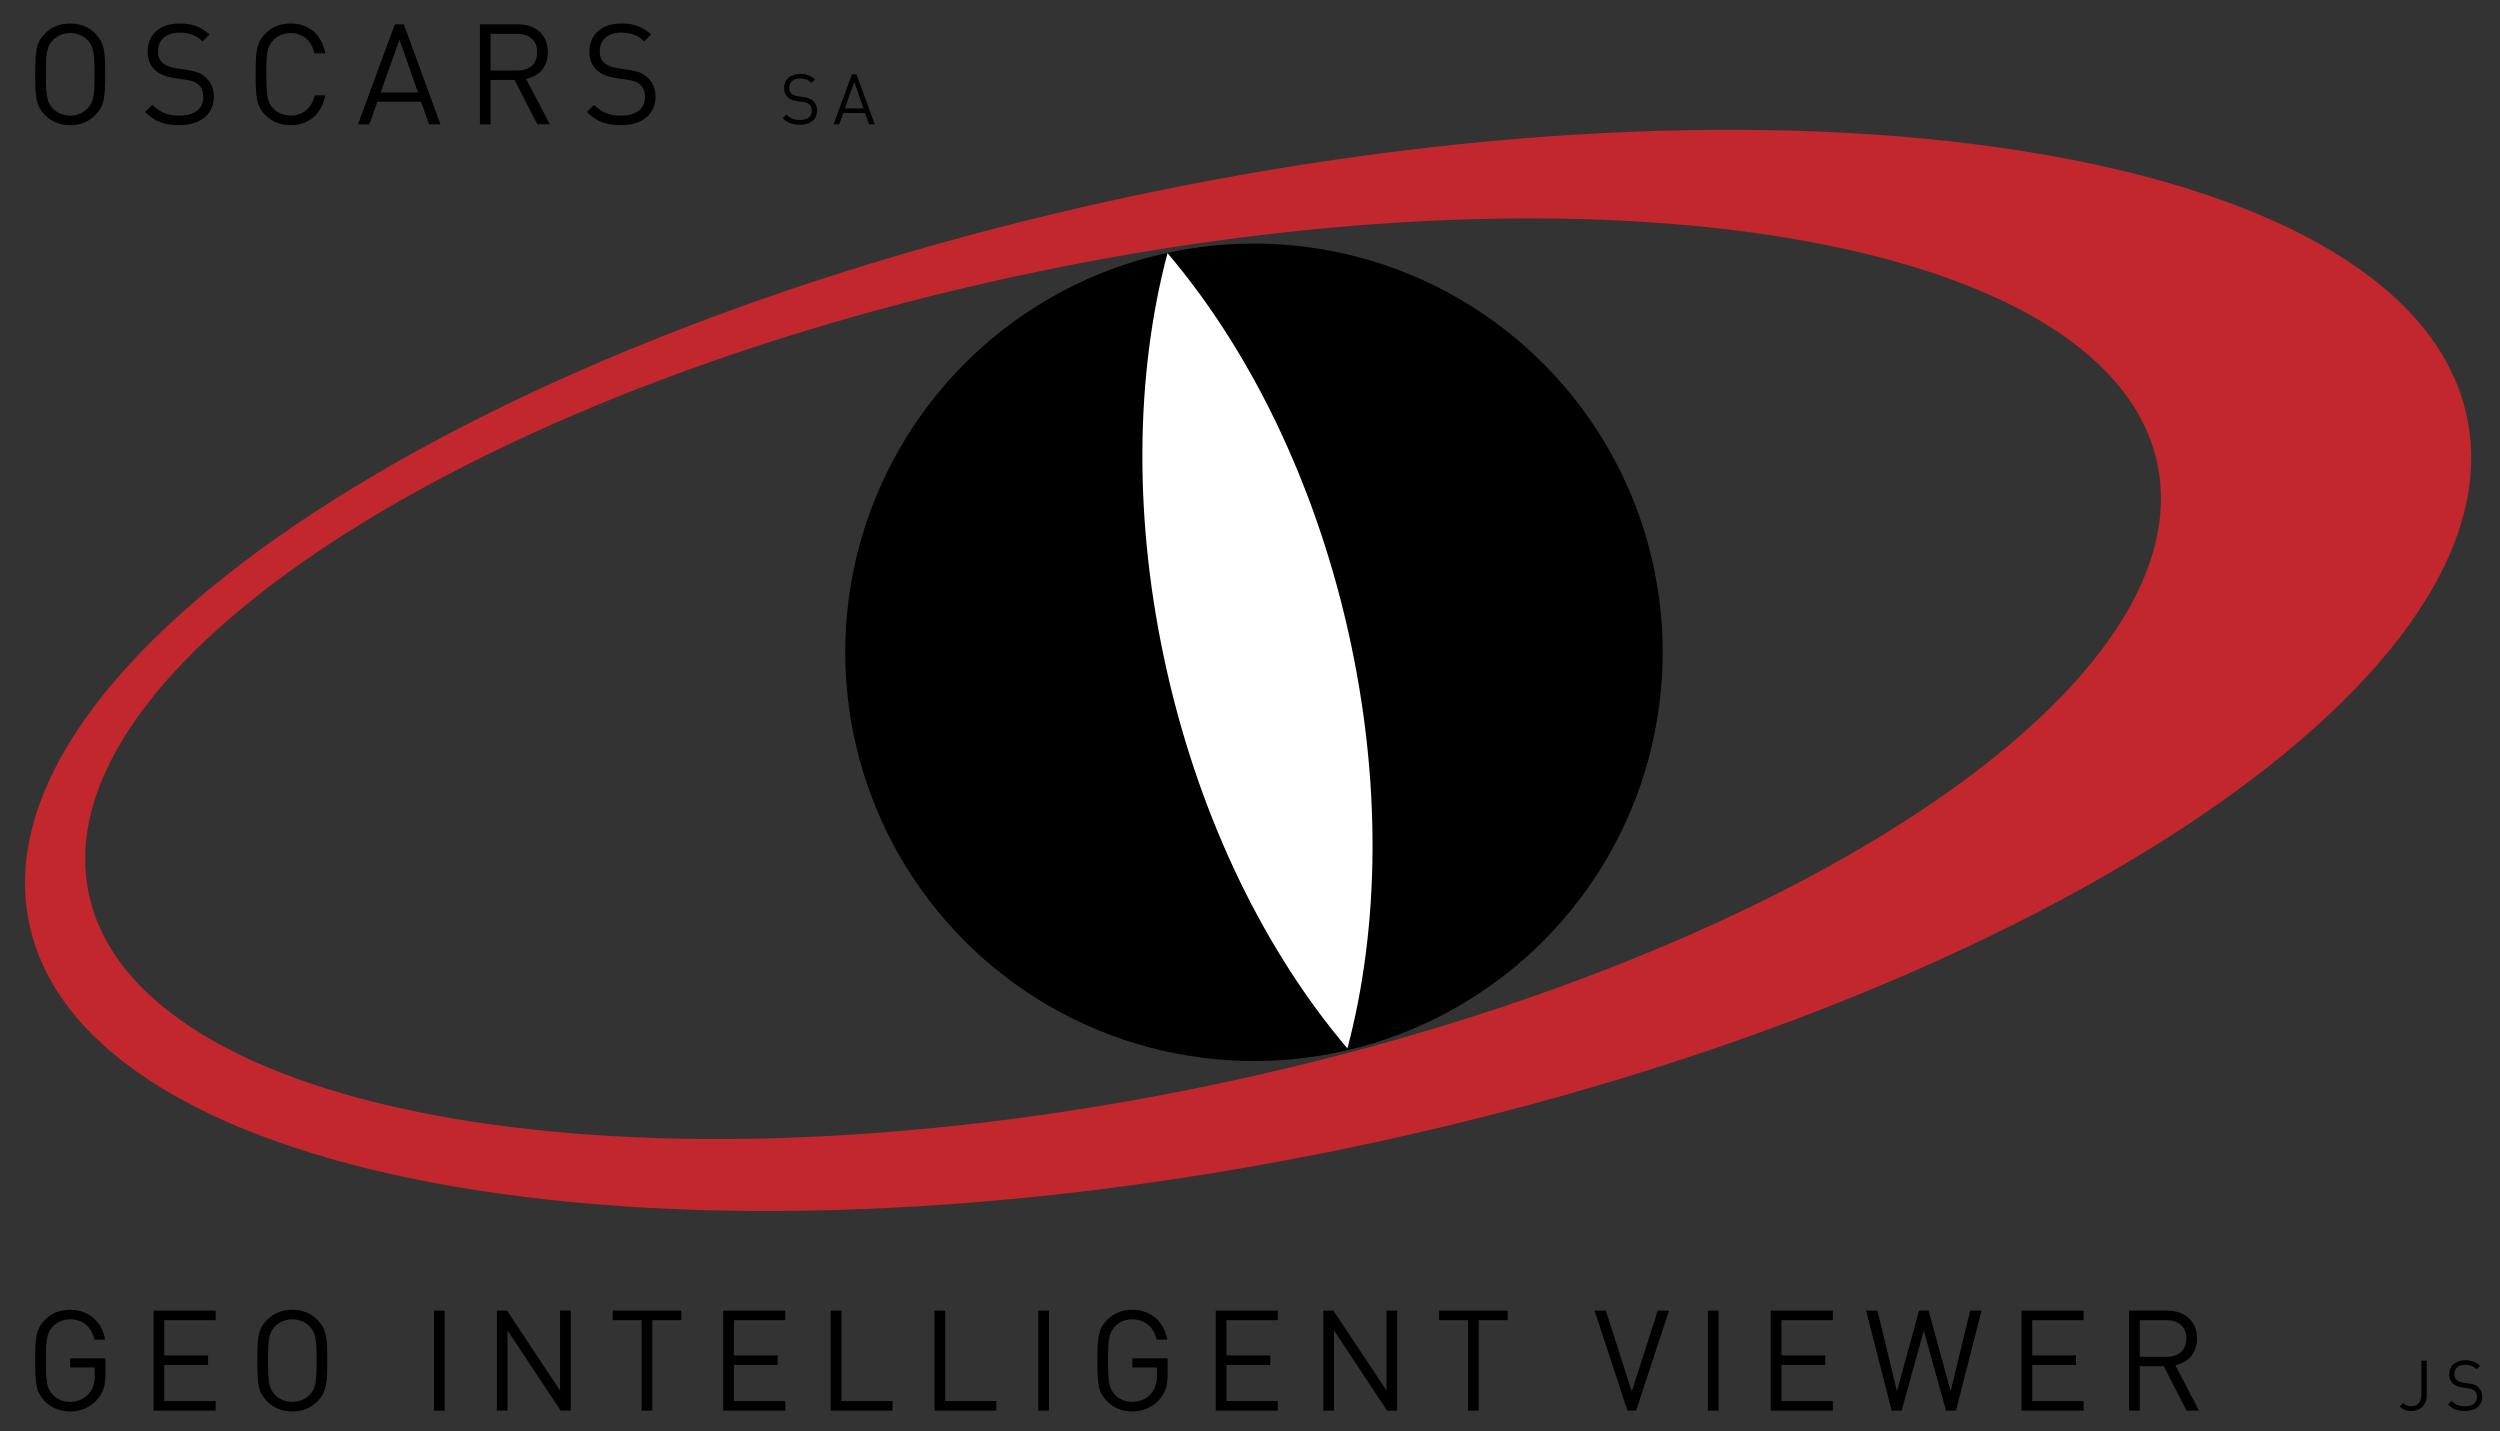 <?xml version="1.0" encoding="utf-8"?>
<!-- Generator: Adobe Illustrator 16.0.4, SVG Export Plug-In . SVG Version: 6.00 Build 0)  -->
<!DOCTYPE svg PUBLIC "-//W3C//DTD SVG 1.1//EN" "http://www.w3.org/Graphics/SVG/1.1/DTD/svg11.dtd">
<svg version="1.1" id="Calque_1" xmlns="http://www.w3.org/2000/svg" xmlns:xlink="http://www.w3.org/1999/xlink" x="0px" y="0px"
	 width="427.332px" height="244.667px" viewBox="0 0 427.332 244.667" enable-background="new 0 0 427.332 244.667"
	 xml:space="preserve">
<rect x="0" y="0" width="427.332" height="244.667" fill="#333333" stroke="none"/>
<path fill="#C1272D" d="M196.419,32.914C81.339,56.76-4.374,112.66,4.974,157.77c9.348,45.108,110.215,62.345,225.295,38.499
	c115.078-23.846,200.791-79.745,191.443-124.854C412.365,26.305,311.498,9.068,196.419,32.914L196.419,32.914z M206.393,185.623
	c-97.65,20.234-183.271,5.473-191.237-32.974c-7.967-38.446,64.737-86.015,162.389-106.25
	c97.65-20.235,183.271-5.473,191.236,32.972C376.748,117.817,304.043,165.388,206.393,185.623L206.393,185.623z"/>
<circle cx="214.344" cy="111.5" r="69.863"/>
<path fill="#FFFFFF" d="M199.469,114.74c5.838,25.807,16.999,48.165,30.849,64.471c5.482-20.68,5.934-45.664,0.096-71.471
	c-5.839-25.807-16.999-48.165-30.85-64.473C194.081,63.948,193.631,88.935,199.469,114.74z"/>
<g enable-background="new    ">
	<path d="M16.558,239.294c-1.2,1.32-2.808,1.968-4.56,1.968c-1.776,0-3.216-0.624-4.272-1.68c-1.608-1.608-1.704-3.097-1.704-7.009
		s0.096-5.4,1.704-7.009c1.056-1.056,2.496-1.68,4.272-1.68c3.216,0,5.497,2.16,5.977,5.112h-1.824
		c-0.48-2.185-2.016-3.48-4.152-3.48c-1.176,0-2.184,0.408-2.952,1.2c-1.08,1.104-1.2,2.353-1.2,5.856c0,3.505,0.12,4.753,1.2,5.856
		c0.768,0.792,1.776,1.2,2.952,1.2c1.248,0,2.448-0.504,3.24-1.464c0.696-0.864,0.96-1.8,0.96-3.097v-1.319h-4.2v-1.561h6.024v2.712
		C18.023,236.871,17.663,238.071,16.558,239.294z"/>
	<path d="M26.254,241.119v-17.09h10.609v1.633h-8.785v6.024h7.489v1.632h-7.489v6.169h8.785v1.632H26.254z"/>
	<path d="M54.214,239.583c-1.056,1.056-2.472,1.68-4.248,1.68c-1.776,0-3.216-0.624-4.272-1.68
		c-1.608-1.608-1.704-3.097-1.704-7.009s0.096-5.4,1.704-7.009c1.056-1.056,2.496-1.68,4.272-1.68c1.776,0,3.192,0.624,4.248,1.68
		c1.608,1.608,1.729,3.097,1.729,7.009S55.823,237.974,54.214,239.583z M52.918,226.717c-0.792-0.792-1.8-1.2-2.952-1.2
		c-1.152,0-2.16,0.408-2.952,1.2c-1.08,1.104-1.2,2.353-1.2,5.856c0,3.505,0.12,4.753,1.2,5.856c0.792,0.792,1.8,1.2,2.952,1.2
		c1.152,0,2.16-0.408,2.952-1.2c1.08-1.104,1.2-2.352,1.2-5.856C54.118,229.07,53.998,227.822,52.918,226.717z"/>
	<path d="M74.181,241.119v-17.09h1.824v17.09H74.181z"/>
	<path d="M95.83,241.119l-9.073-13.705v13.705h-1.824v-17.09h1.728l9.073,13.657v-13.657h1.824v17.09H95.83z"/>
	<path d="M111.501,225.662v15.457h-1.824v-15.457h-4.944v-1.633h11.713v1.633H111.501z"/>
	<path d="M123.62,241.119v-17.09h10.609v1.633h-8.785v6.024h7.489v1.632h-7.489v6.169h8.785v1.632H123.62z"/>
	<path d="M142.004,241.119v-17.09h1.824v15.458h8.737v1.632H142.004z"/>
	<path d="M159.74,241.119v-17.09h1.824v15.458h8.737v1.632H159.74z"/>
	<path d="M177.476,241.119v-17.09h1.824v17.09H177.476z"/>
	<path d="M198.117,239.294c-1.2,1.32-2.808,1.968-4.56,1.968c-1.776,0-3.216-0.624-4.272-1.68c-1.608-1.608-1.704-3.097-1.704-7.009
		s0.096-5.4,1.704-7.009c1.056-1.056,2.496-1.68,4.272-1.68c3.216,0,5.497,2.16,5.977,5.112h-1.824
		c-0.48-2.185-2.016-3.48-4.152-3.48c-1.176,0-2.184,0.408-2.952,1.2c-1.08,1.104-1.2,2.353-1.2,5.856c0,3.505,0.12,4.753,1.2,5.856
		c0.768,0.792,1.776,1.2,2.952,1.2c1.248,0,2.448-0.504,3.24-1.464c0.696-0.864,0.96-1.8,0.96-3.097v-1.319h-4.2v-1.561h6.024v2.712
		C199.581,236.871,199.221,238.071,198.117,239.294z"/>
	<path d="M207.812,241.119v-17.09h10.609v1.633h-8.785v6.024h7.489v1.632h-7.489v6.169h8.785v1.632H207.812z"/>
	<path d="M237.093,241.119l-9.073-13.705v13.705h-1.824v-17.09h1.729l9.072,13.657v-13.657h1.824v17.09H237.093z"/>
	<path d="M252.764,225.662v15.457h-1.824v-15.457h-4.943v-1.633h11.713v1.633H252.764z"/>
	<path d="M279.668,241.119h-1.488l-5.617-17.09h1.921l4.44,13.825l4.44-13.825h1.92L279.668,241.119z"/>
	<path d="M291.931,241.119v-17.09h1.824v17.09H291.931z"/>
	<path d="M302.683,241.119v-17.09h10.608v1.633h-8.784v6.024h7.489v1.632h-7.489v6.169h8.784v1.632H302.683z"/>
	<path d="M334.34,241.119h-1.705l-3.791-13.682l-3.793,13.682h-1.704l-4.368-17.09h1.943l3.337,13.777l3.769-13.777h1.632
		l3.769,13.777l3.336-13.777h1.944L334.34,241.119z"/>
	<path d="M345.547,241.119v-17.09h10.608v1.633h-8.784v6.024h7.488v1.632h-7.488v6.169h8.784v1.632H345.547z"/>
	<path d="M373.747,241.119l-3.888-7.585h-4.105v7.585h-1.824v-17.09h6.553c2.977,0,5.064,1.801,5.064,4.753
		c0,2.496-1.512,4.128-3.72,4.584l4.056,7.753H373.747z M370.315,225.662h-4.561v6.265h4.561c1.992,0,3.408-1.032,3.408-3.121
		C373.723,226.717,372.307,225.662,370.315,225.662z"/>
</g>
<g enable-background="new    ">
	<path d="M412.145,241.191c-0.816,0-1.428-0.24-1.955-0.768l0.611-0.612c0.312,0.312,0.635,0.564,1.344,0.564
		c1.115,0,1.75-0.708,1.75-1.968v-5.828h0.912v5.948C414.807,240.171,413.703,241.191,412.145,241.191z"/>
	<path d="M421.348,241.191c-1.271,0-2.123-0.324-2.915-1.128l0.612-0.611c0.707,0.708,1.367,0.924,2.326,0.924
		c1.26,0,2.027-0.576,2.027-1.584c0-0.455-0.133-0.815-0.42-1.067c-0.264-0.239-0.504-0.323-1.115-0.419l-0.996-0.145
		c-0.672-0.107-1.176-0.312-1.559-0.647c-0.432-0.384-0.66-0.911-0.66-1.607c0-1.451,1.043-2.398,2.734-2.398
		c1.092,0,1.812,0.288,2.543,0.936l-0.588,0.588c-0.516-0.492-1.104-0.744-1.99-0.744c-1.152,0-1.812,0.636-1.812,1.596
		c0,0.42,0.12,0.768,0.384,0.995s0.672,0.372,1.115,0.444l0.996,0.155c0.791,0.12,1.163,0.264,1.547,0.612
		c0.455,0.396,0.719,0.971,0.719,1.679C424.297,240.267,423.135,241.191,421.348,241.191z"/>
</g>
<g enable-background="new    ">
	<path d="M16.246,19.713c-1.056,1.056-2.472,1.68-4.248,1.68c-1.776,0-3.216-0.624-4.272-1.68c-1.608-1.608-1.704-3.097-1.704-7.009
		s0.096-5.4,1.704-7.009c1.056-1.056,2.496-1.68,4.272-1.68c1.776,0,3.192,0.624,4.248,1.68c1.608,1.608,1.729,3.097,1.729,7.009
		S17.855,18.105,16.246,19.713z M14.95,6.848c-0.792-0.792-1.8-1.2-2.952-1.2c-1.152,0-2.16,0.408-2.952,1.2
		c-1.08,1.104-1.2,2.353-1.2,5.856c0,3.505,0.12,4.753,1.2,5.856c0.792,0.792,1.8,1.2,2.952,1.2c1.152,0,2.16-0.408,2.952-1.2
		c1.08-1.104,1.2-2.352,1.2-5.856C16.151,9.201,16.031,7.953,14.95,6.848z"/>
	<path d="M30.646,21.393c-2.544,0-4.249-0.647-5.833-2.256l1.224-1.224c1.416,1.416,2.736,1.848,4.656,1.848
		c2.52,0,4.056-1.152,4.056-3.168c0-0.912-0.264-1.632-0.84-2.137c-0.528-0.479-1.008-0.647-2.232-0.84l-1.992-0.288
		c-1.344-0.216-2.352-0.624-3.12-1.296c-0.864-0.768-1.32-1.824-1.32-3.216c0-2.904,2.088-4.801,5.472-4.801
		c2.184,0,3.625,0.576,5.088,1.872l-1.176,1.176c-1.032-0.983-2.208-1.488-3.984-1.488c-2.304,0-3.625,1.272-3.625,3.192
		c0,0.841,0.24,1.536,0.768,1.992c0.528,0.456,1.344,0.744,2.232,0.889l1.992,0.312c1.584,0.24,2.328,0.528,3.096,1.225
		c0.912,0.792,1.44,1.944,1.44,3.36C36.551,19.545,34.222,21.393,30.646,21.393z"/>
	<path d="M49.678,21.393c-1.776,0-3.216-0.624-4.272-1.68c-1.608-1.608-1.704-3.097-1.704-7.009s0.096-5.4,1.704-7.009
		c1.056-1.056,2.496-1.68,4.272-1.68c3.096,0,5.328,1.896,5.928,5.088h-1.872c-0.456-2.111-1.92-3.456-4.056-3.456
		c-1.152,0-2.16,0.408-2.952,1.2c-1.08,1.104-1.2,2.353-1.2,5.856c0,3.505,0.12,4.753,1.2,5.856c0.792,0.792,1.8,1.2,2.952,1.2
		c2.136,0,3.648-1.344,4.104-3.456h1.824C55.006,19.498,52.75,21.393,49.678,21.393z"/>
	<path d="M73.343,21.25l-1.368-3.864H64.51l-1.368,3.864h-1.944l6.289-17.09h1.536l6.265,17.09H73.343z M68.278,6.776l-3.216,9.025
		h6.385L68.278,6.776z"/>
	<path d="M91.846,21.25l-3.888-7.585h-4.104v7.585h-1.824V4.16h6.553c2.976,0,5.064,1.801,5.064,4.753
		c0,2.496-1.512,4.128-3.72,4.584l4.056,7.753H91.846z M88.414,5.792h-4.561v6.265h4.561c1.992,0,3.408-1.032,3.408-3.121
		C91.822,6.848,90.406,5.792,88.414,5.792z"/>
	<path d="M106.15,21.393c-2.544,0-4.249-0.647-5.833-2.256l1.224-1.224c1.416,1.416,2.736,1.848,4.656,1.848
		c2.52,0,4.056-1.152,4.056-3.168c0-0.912-0.264-1.632-0.84-2.137c-0.528-0.479-1.008-0.647-2.232-0.84l-1.992-0.288
		c-1.344-0.216-2.352-0.624-3.12-1.296c-0.864-0.768-1.32-1.824-1.32-3.216c0-2.904,2.088-4.801,5.472-4.801
		c2.184,0,3.625,0.576,5.088,1.872l-1.176,1.176c-1.032-0.983-2.208-1.488-3.984-1.488c-2.304,0-3.625,1.272-3.625,3.192
		c0,0.841,0.24,1.536,0.768,1.992c0.528,0.456,1.344,0.744,2.232,0.889l1.992,0.312c1.584,0.24,2.328,0.528,3.096,1.225
		c0.912,0.792,1.44,1.944,1.44,3.36C112.054,19.545,109.726,21.393,106.15,21.393z"/>
</g>
<g enable-background="new    ">
	<path d="M136.723,21.322c-1.271,0-2.123-0.324-2.915-1.128l0.612-0.611c0.708,0.708,1.367,0.924,2.327,0.924
		c1.259,0,2.027-0.576,2.027-1.584c0-0.455-0.132-0.815-0.42-1.067c-0.264-0.239-0.503-0.323-1.115-0.419l-0.996-0.145
		c-0.671-0.107-1.175-0.312-1.559-0.647c-0.432-0.384-0.66-0.911-0.66-1.607c0-1.451,1.043-2.398,2.735-2.398
		c1.091,0,1.811,0.288,2.542,0.936l-0.588,0.588c-0.516-0.492-1.104-0.744-1.991-0.744c-1.151,0-1.811,0.636-1.811,1.596
		c0,0.42,0.12,0.768,0.384,0.995s0.671,0.372,1.115,0.444l0.996,0.155c0.792,0.12,1.164,0.264,1.547,0.612
		c0.456,0.396,0.719,0.971,0.719,1.679C139.673,20.398,138.51,21.322,136.723,21.322z"/>
	<path d="M148.553,21.25l-0.684-1.931h-3.73l-0.684,1.931h-0.971l3.142-8.539h0.768l3.13,8.539H148.553z M146.023,14.017
		l-1.607,4.51h3.19L146.023,14.017z"/>
</g>
</svg>
